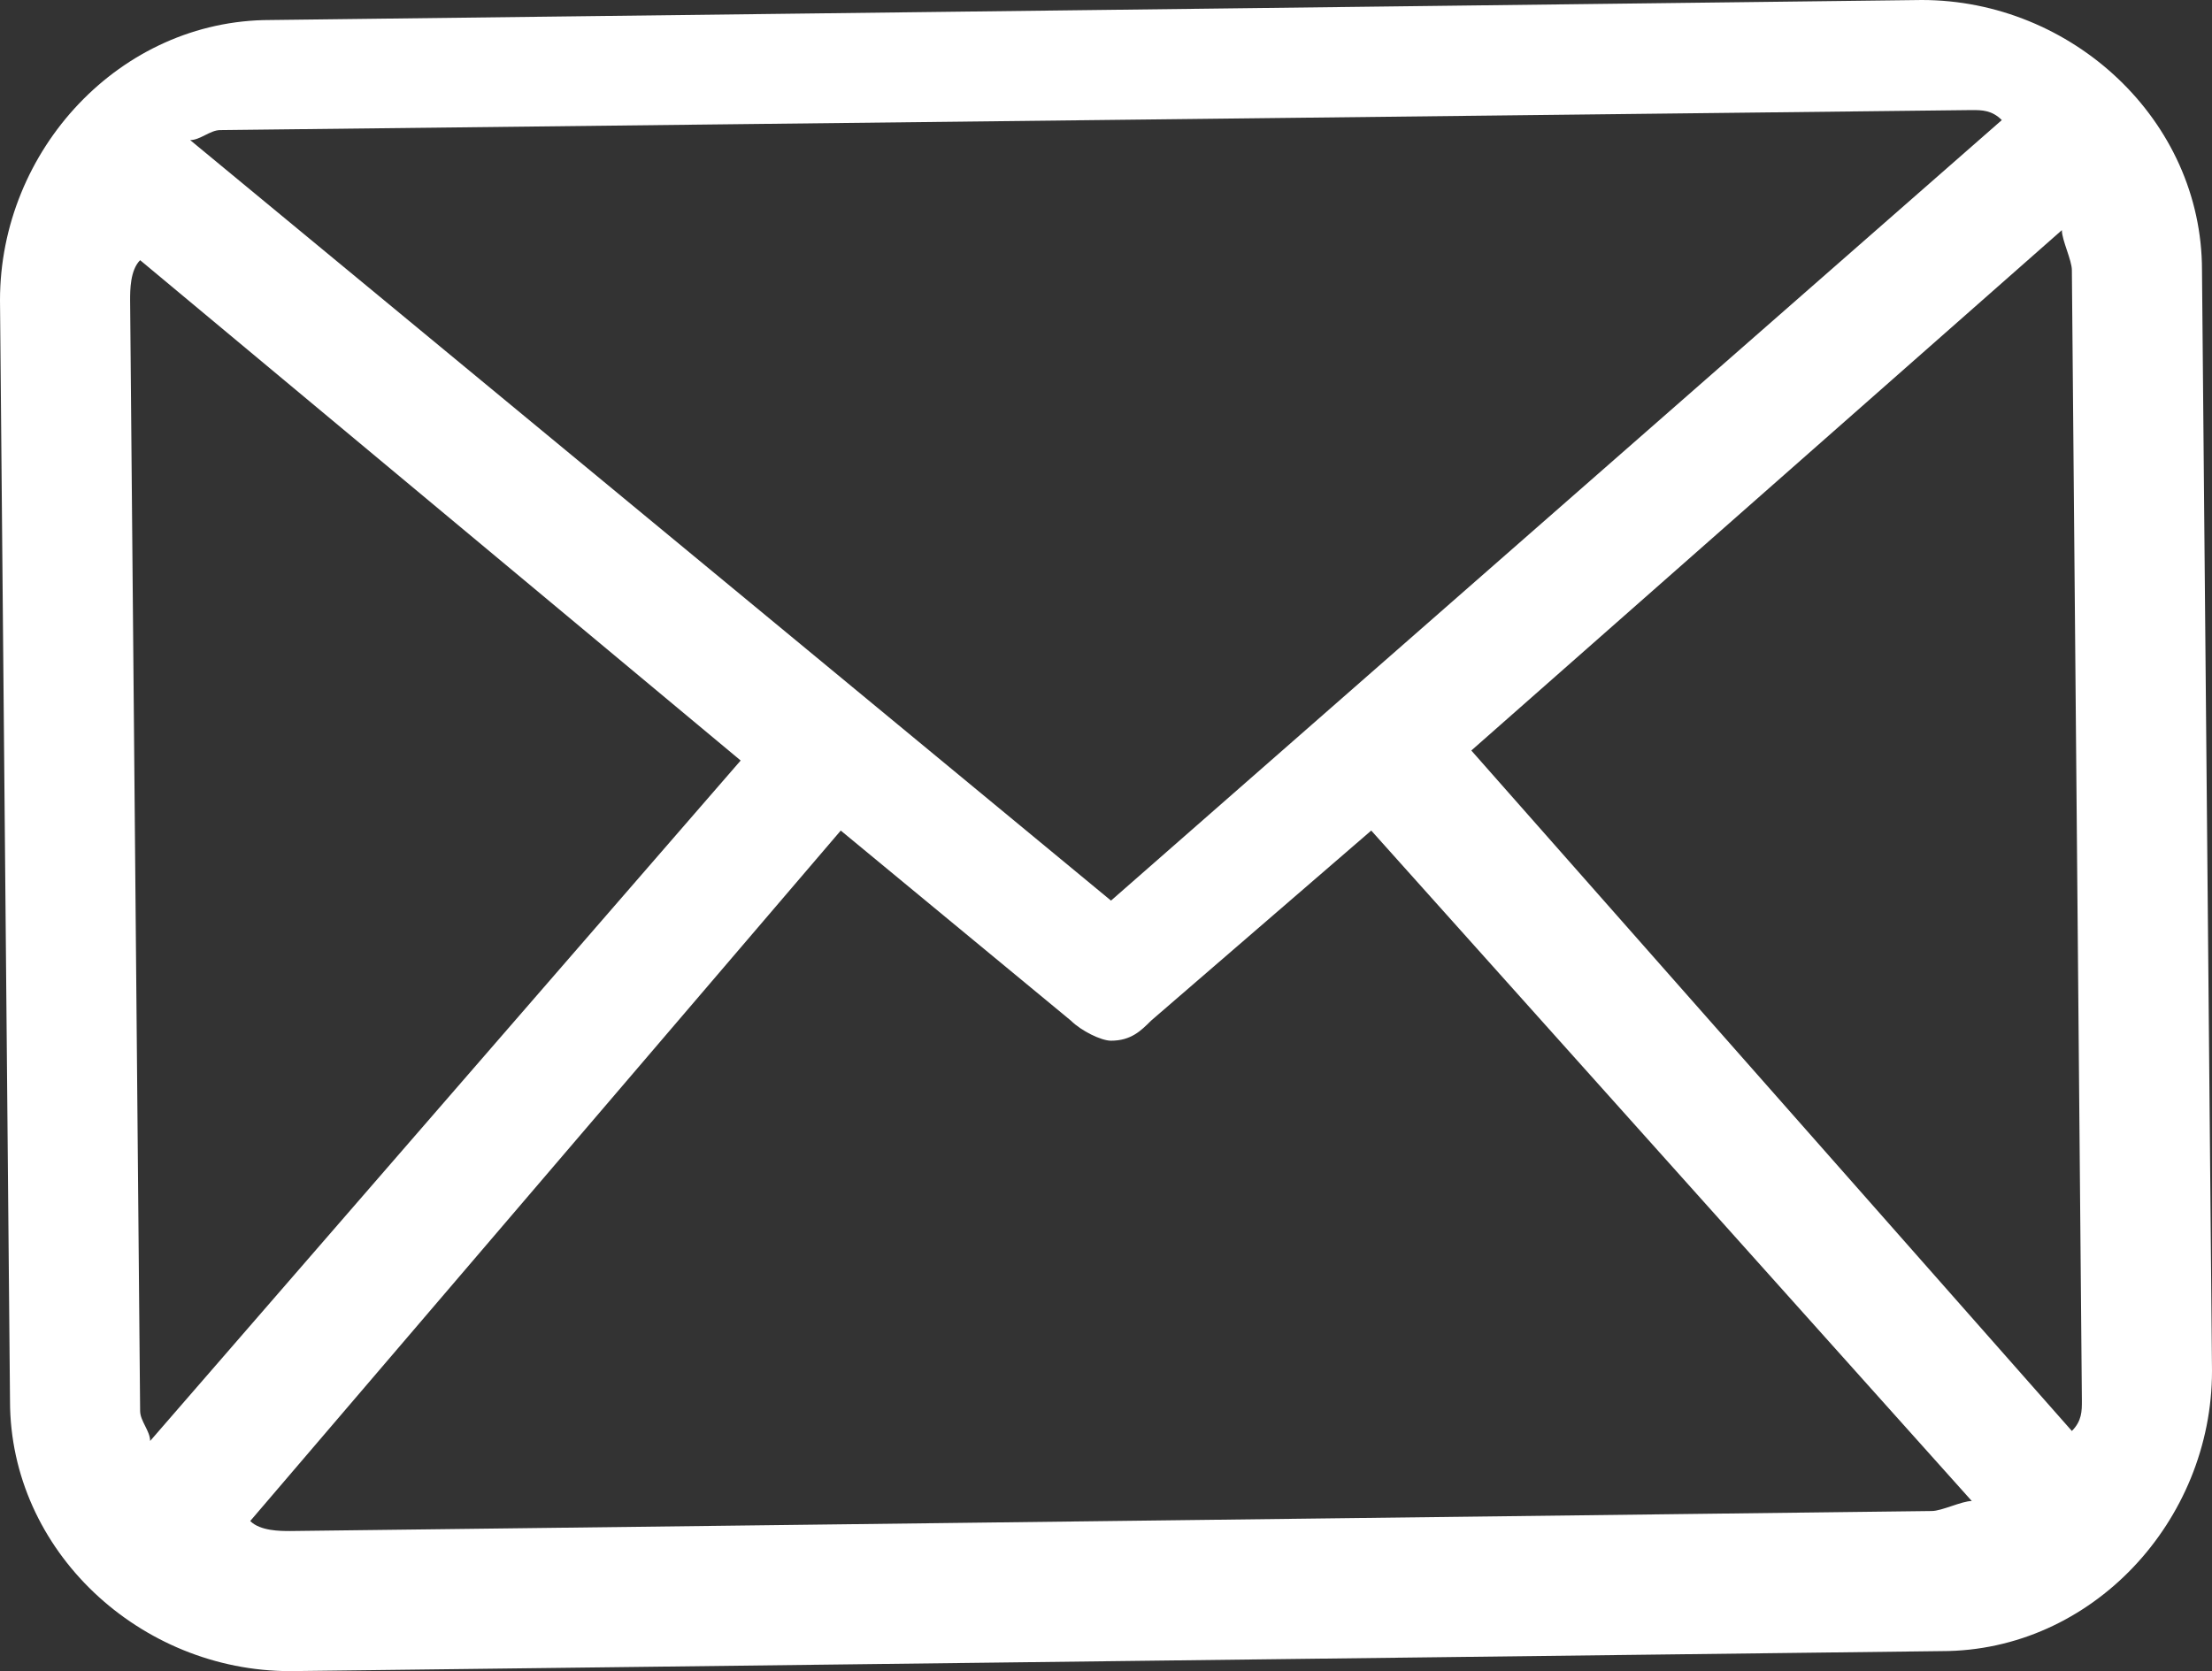 <?xml version="1.0" encoding="utf-8"?>
<!-- Generator: Adobe Illustrator 23.0.0, SVG Export Plug-In . SVG Version: 6.00 Build 0)  -->
<svg version="1.1" id="Capa_1" xmlns="http://www.w3.org/2000/svg" xmlns:xlink="http://www.w3.org/1999/xlink" x="0px" y="0px"
	 viewBox="0 0 22.1 16.7" style="enable-background:new 0 0 22.1 16.7;" xml:space="preserve">
<rect x="0" y="0" width="22.1" height="16.7" fill="#333333" stroke="none"/>
<style type="text/css">
	.st0{fill:#81E7F0;}
	.st1{fill:none;stroke:#FFFFFF;stroke-width:2;stroke-miterlimit:10;}
	.st2{fill:#00808B;stroke:#FFFFFF;stroke-width:2;stroke-miterlimit:10;}
	.st3{fill:#00808B;}
	.st4{fill:#FFFFFF;}
	.st5{fill-rule:evenodd;clip-rule:evenodd;fill:#FFFFFF;}
	.st6{fill:#808080;}
	.st7{fill:#FFFFFF;stroke:#808080;stroke-miterlimit:10;}
	.st8{fill:#8CC63F;stroke:#808080;stroke-miterlimit:10;}
	.st9{fill-rule:evenodd;clip-rule:evenodd;fill:#8CC63F;}
	.st10{fill:#05585F;}
	.st11{fill:#B3B3B3;}
	.st12{fill:#F2F2F2;}
	.st13{fill-rule:evenodd;clip-rule:evenodd;fill:#05585F;}
</style>
<path class="st4" d="M19.2,0L2.7,0.2C1.2,0.2,0,1.5,0,3l0.1,11c0,1.5,1.3,2.7,2.8,2.7l16.5-0.2c1.5,0,2.7-1.3,2.7-2.8L22,2.7
	C22,1.2,20.7,0,19.2,0z M14.7,7.5l5.9-5.2c0,0.1,0.1,0.3,0.1,0.4L20.8,14c0,0.1,0,0.2-0.1,0.3L14.7,7.5z M19.7,1.1
	c0.1,0,0.2,0,0.3,0.1L11.1,9L1.9,1.4c0.1,0,0.2-0.1,0.3-0.1L19.7,1.1z M1.5,14.4c0-0.1-0.1-0.2-0.1-0.3L1.3,3c0-0.1,0-0.3,0.1-0.4
	l6,5L1.5,14.4z M2.9,15.3c-0.1,0-0.3,0-0.4-0.1l5.9-6.9l2.3,1.9c0.1,0.1,0.3,0.2,0.4,0.2c0.2,0,0.3-0.1,0.4-0.2l2.2-1.9l6,6.7
	c-0.1,0-0.3,0.1-0.4,0.1L2.9,15.3z"/>
</svg>
